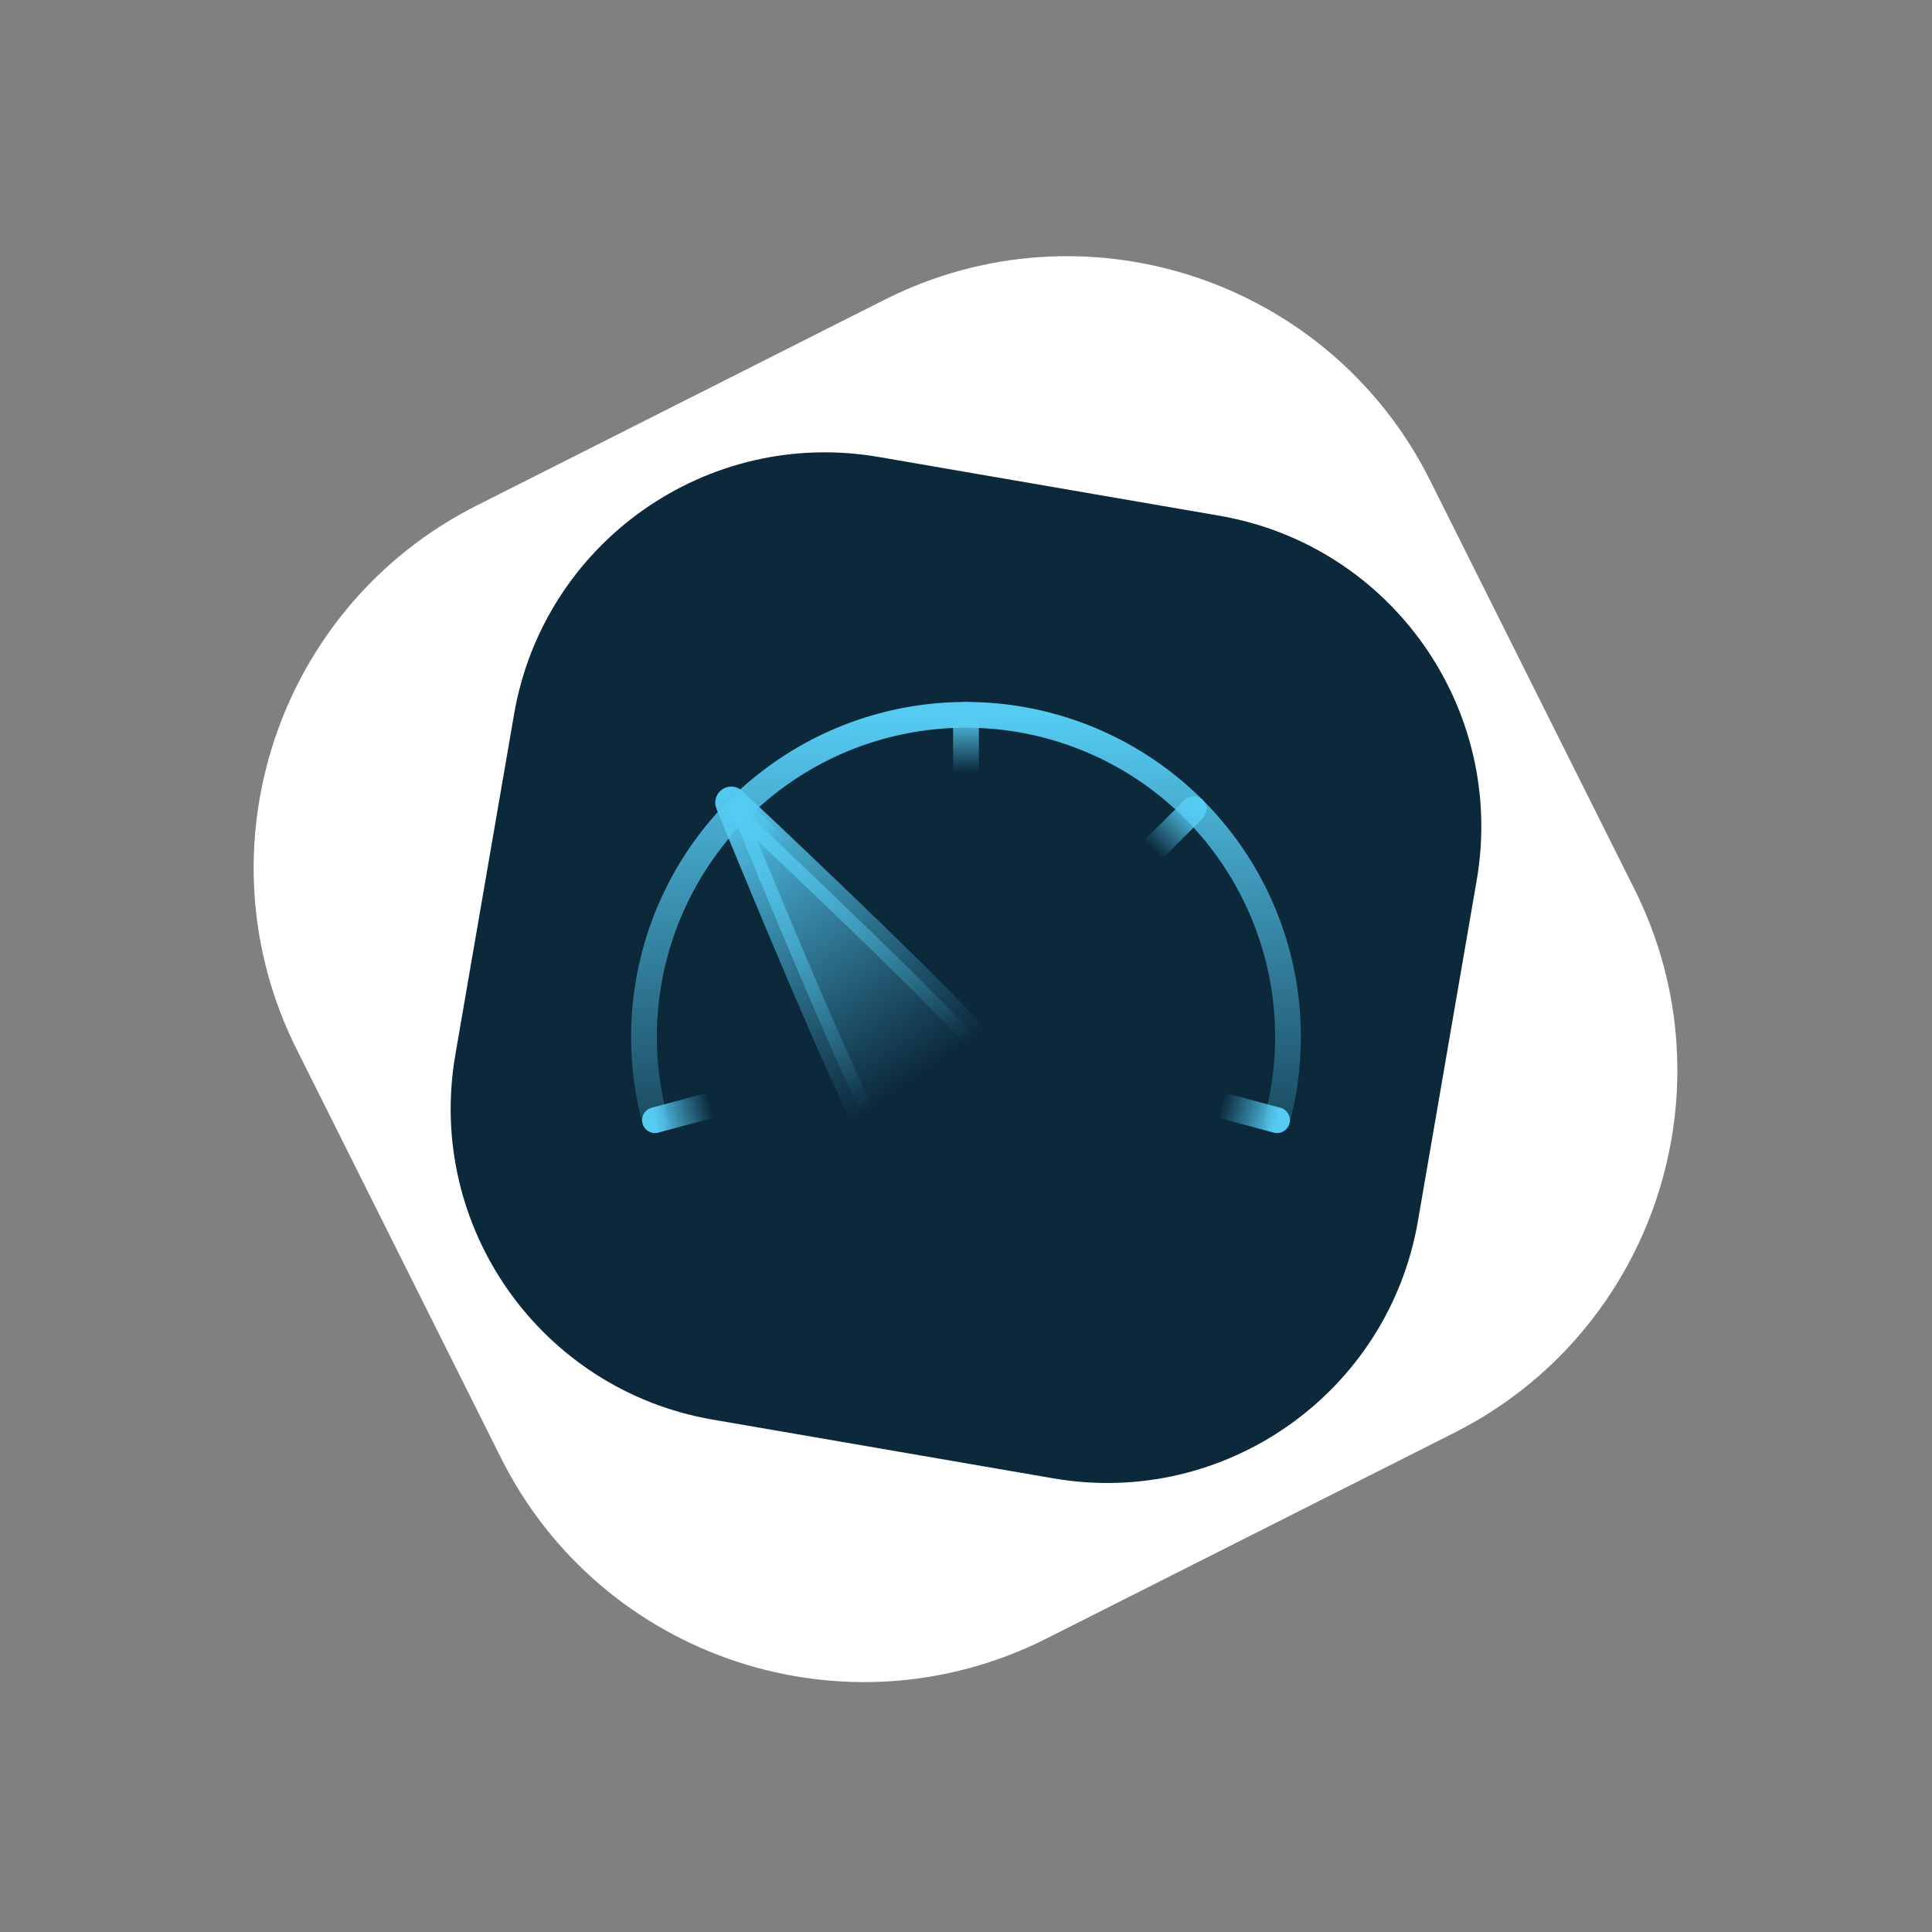 <svg width="300" height="300" fill="none" xmlns="http://www.w3.org/2000/svg"><rect width="100%" height="100%" fill="#808080" stroke="none"/><path d="M137.347 46.546c31.143-15.712 69.126-3.128 84.726 28.07l31.723 63.441c15.521 31.041 3.015 68.789-27.97 84.422l-63.326 31.95c-31.143 15.713-69.125 3.129-84.726-28.071l-31.722-63.439c-15.522-31.041-3.016-68.79 27.97-84.423l63.325-31.95Z" fill="#fff"/><path d="M189.34 80.08c26.668 4.599 44.559 29.946 39.96 56.614l-9.123 52.903c-4.599 26.669-29.946 44.56-56.614 39.961l-52.903-9.123c-26.669-4.599-44.56-29.946-39.96-56.615l9.123-52.903c4.598-26.668 29.945-44.56 56.614-39.96l52.903 9.123Z" fill="#0C293C"/><path d="M198.296 173.941a50.005 50.005 0 0 0-8.628-43.379A49.995 49.995 0 0 0 150 111a49.999 49.999 0 0 0-48.296 62.941" stroke="url('#paint0_linear_98_42')" stroke-width="4" stroke-linecap="round"/><path d="M154.254 164.235c2.708 3.941.804 9.953-4.254 13.428-5.057 3.476-11.353 3.098-14.061-.842-3.7-5.385-19.034-42.687-22.839-51.999-.203-.496.408-.916.799-.549 7.329 6.89 36.655 34.577 40.355 39.962Z" fill="url('#paint1_linear_98_42')" stroke="url('#paint2_linear_98_42')" stroke-width="4"/><path d="M150 111v11.111" stroke="url('#paint3_linear_98_42')" stroke-width="4" stroke-linecap="round"/><path d="m114.644 125.643 7.857 7.857" stroke="url('#paint4_linear_98_42')" stroke-width="4" stroke-linecap="round"/><path d="m185.356 125.643-7.857 7.857" stroke="url('#paint5_linear_98_42')" stroke-width="4" stroke-linecap="round"/><path d="m198.296 173.939-10.732-2.875" stroke="url('#paint6_linear_98_42')" stroke-width="4" stroke-linecap="round"/><path d="m101.704 173.939 10.732-2.875" stroke="url('#paint7_linear_98_42')" stroke-width="4" stroke-linecap="round"/><defs><linearGradient id="paint0_linear_98_42" x1="147.945" y1="210.903" x2="147.945" y2="110.99" gradientUnits="userSpaceOnUse"><stop offset=".196" stop-color="#55CBF2" stop-opacity="0"/><stop offset="1" stop-color="#55CBF2"/></linearGradient><linearGradient id="paint1_linear_98_42" x1="149.587" y1="177.869" x2="111.863" y2="122.972" gradientUnits="userSpaceOnUse"><stop offset=".196" stop-color="#55CBF2" stop-opacity="0"/><stop offset="1" stop-color="#55CBF2"/></linearGradient><linearGradient id="paint2_linear_98_42" x1="149.587" y1="177.869" x2="111.863" y2="122.972" gradientUnits="userSpaceOnUse"><stop offset=".196" stop-color="#55CBF2" stop-opacity="0"/><stop offset="1" stop-color="#55CBF2"/></linearGradient><linearGradient id="paint3_linear_98_42" x1="150.479" y1="122.1" x2="150.479" y2="110.999" gradientUnits="userSpaceOnUse"><stop offset=".196" stop-color="#55CBF2" stop-opacity="0"/><stop offset="1" stop-color="#55CBF2"/></linearGradient><linearGradient id="paint4_linear_98_42" x1="122.833" y1="133.153" x2="114.983" y2="125.303" gradientUnits="userSpaceOnUse"><stop offset=".196" stop-color="#55CBF2" stop-opacity="0"/><stop offset="1" stop-color="#55CBF2"/></linearGradient><linearGradient id="paint5_linear_98_42" x1="177.167" y1="133.153" x2="185.017" y2="125.303" gradientUnits="userSpaceOnUse"><stop offset=".196" stop-color="#55CBF2" stop-opacity="0"/><stop offset="1" stop-color="#55CBF2"/></linearGradient><linearGradient id="paint6_linear_98_42" x1="187.45" y1="171.53" x2="198.173" y2="174.403" gradientUnits="userSpaceOnUse"><stop offset=".196" stop-color="#55CBF2" stop-opacity="0"/><stop offset="1" stop-color="#55CBF2"/></linearGradient><linearGradient id="paint7_linear_98_42" x1="112.55" y1="171.53" x2="101.827" y2="174.403" gradientUnits="userSpaceOnUse"><stop offset=".196" stop-color="#55CBF2" stop-opacity="0"/><stop offset="1" stop-color="#55CBF2"/></linearGradient></defs></svg>